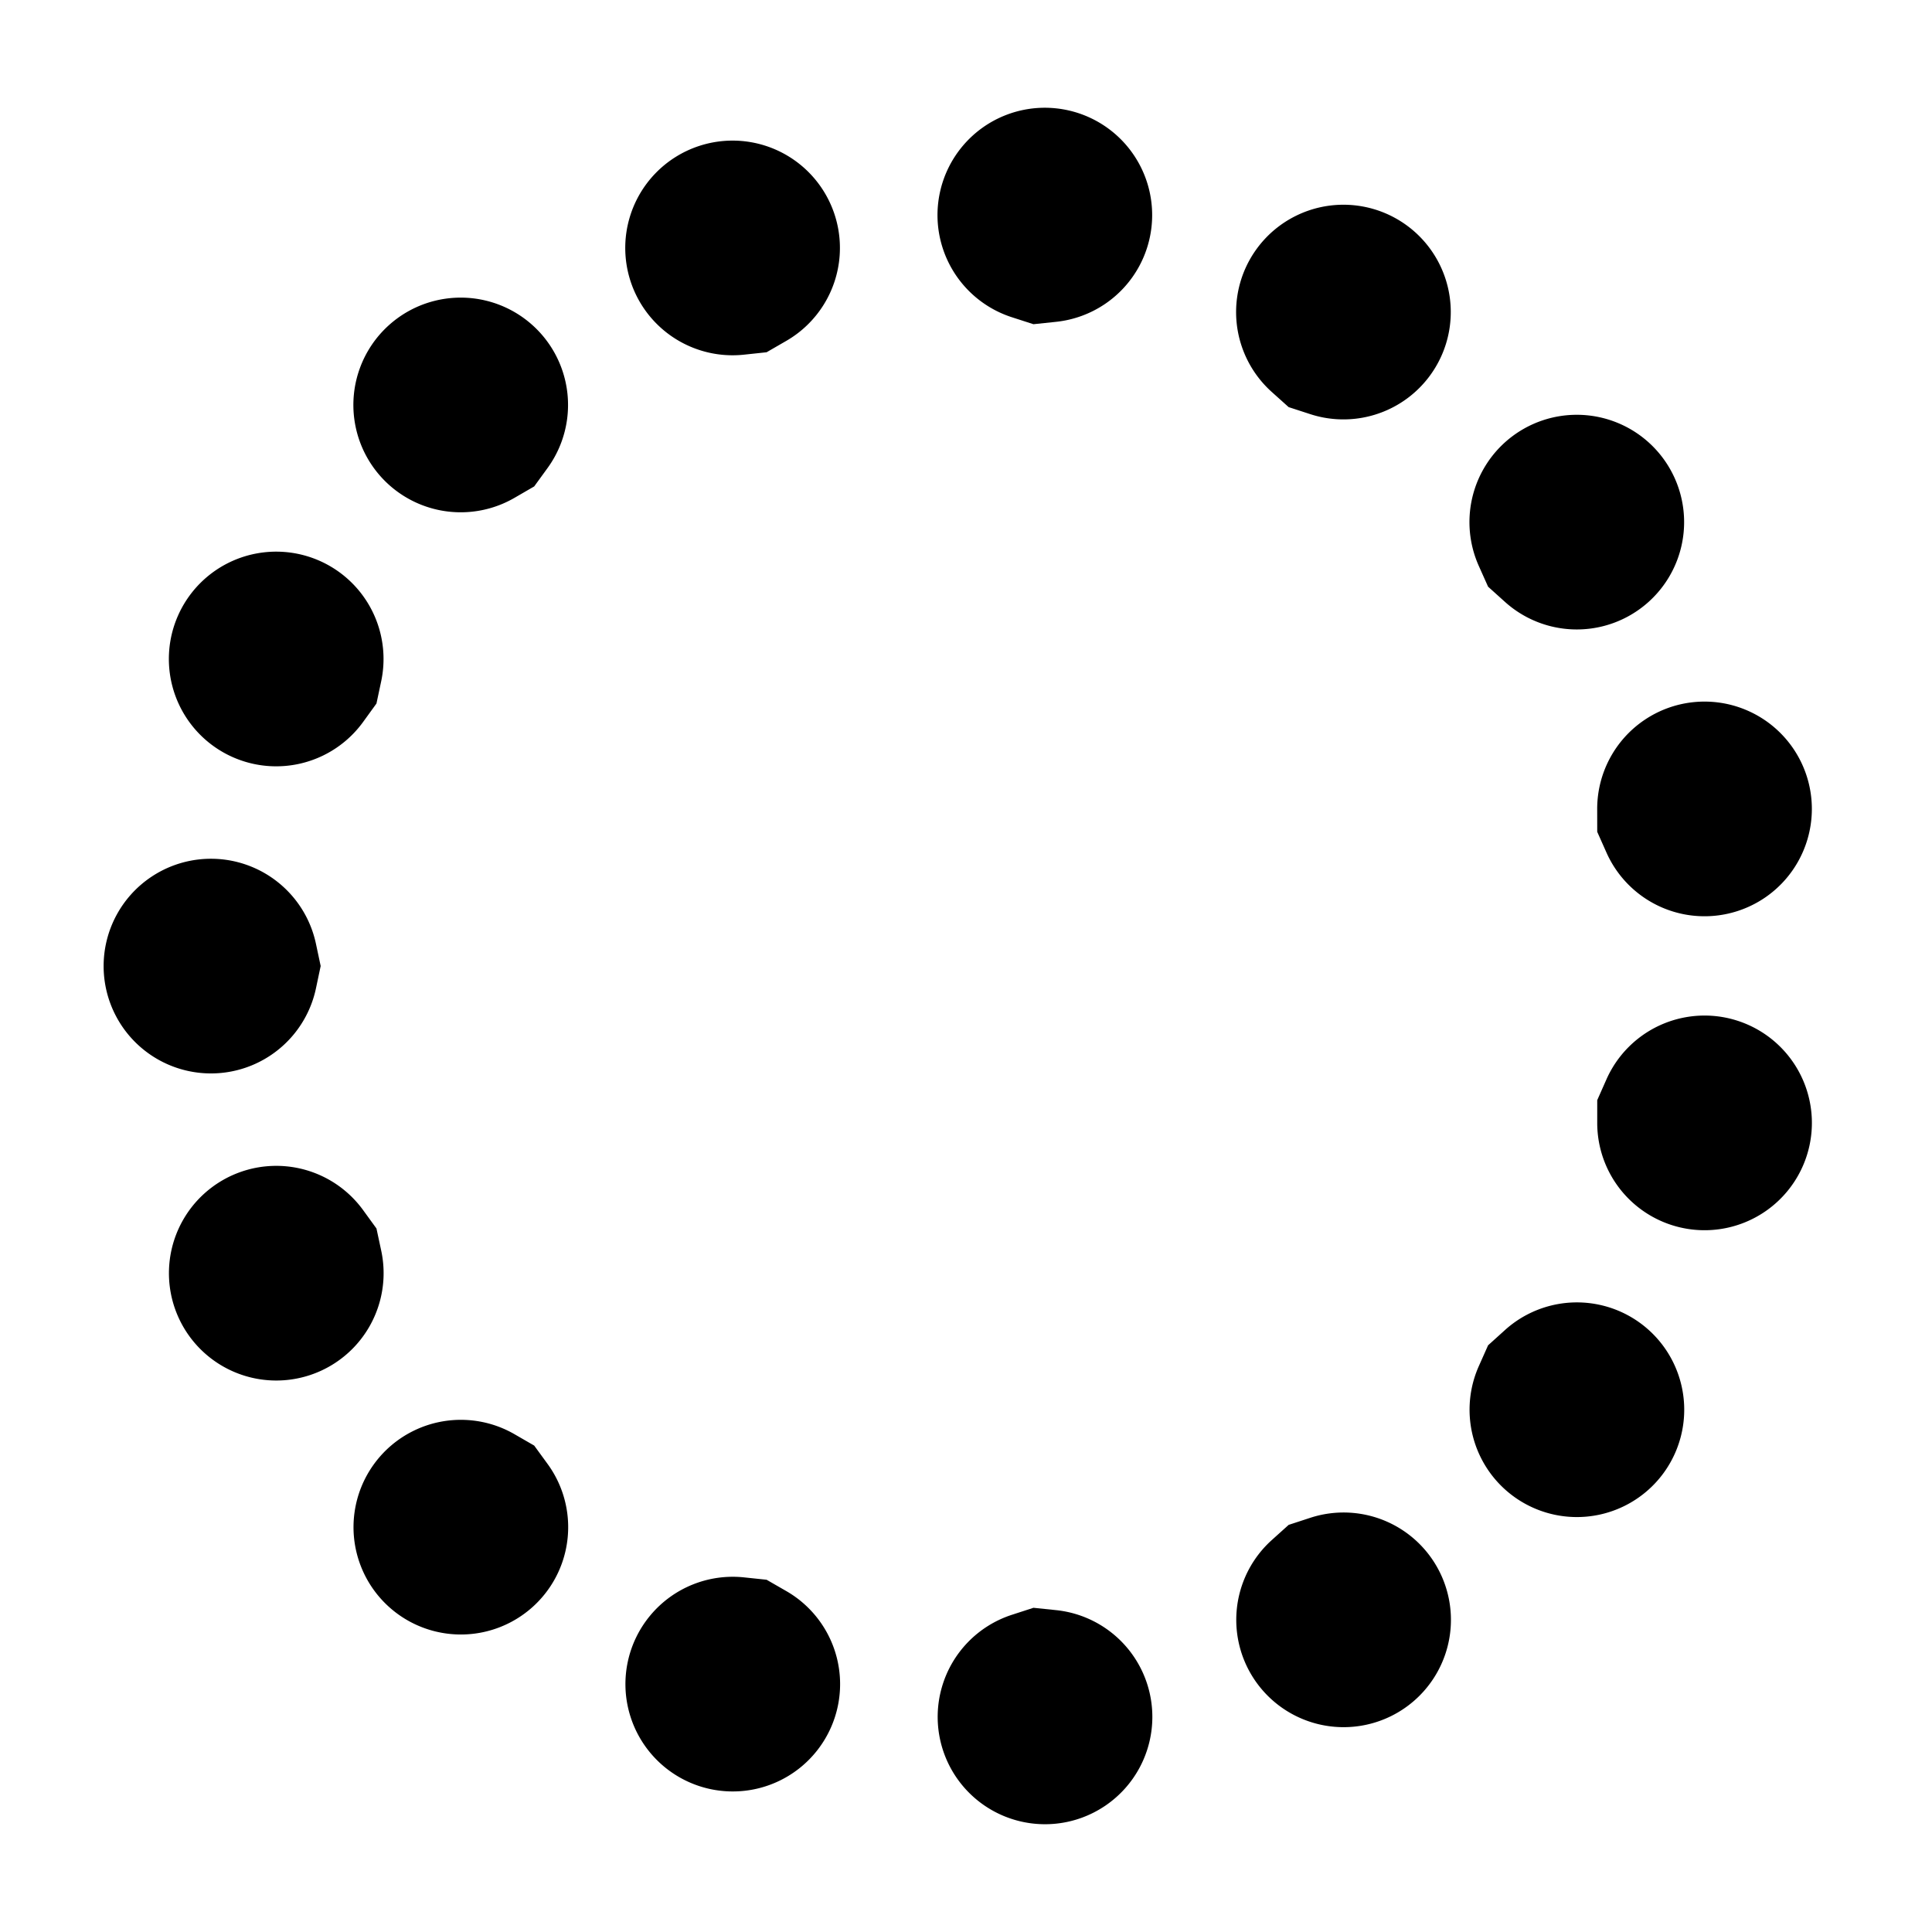 <svg xmlns="http://www.w3.org/2000/svg" viewBox="0 0 36 36">
  <!--numberOfSides = 15, lengthOfStraightEdge = 5, radiusOfLoop = 2, angleOfRotation = 18, color = #ff001a-->
  <defs>
    <path class="example" id="loopedHook1c" d="         M 15.5 6.238         L 20.5 6.238         L 20.925 6.238         A 2 2         0 1 0         20.112 6.066         L 20.5 6.238         "/>
  </defs>
  <use href="#loopedHook1c" transform="rotate(18, 18, 18)"/>
  <use href="#loopedHook1c" transform="rotate(42, 18, 18)"/>
  <use href="#loopedHook1c" transform="rotate(66, 18, 18)"/>
  <use href="#loopedHook1c" transform="rotate(90, 18, 18)"/>
  <use href="#loopedHook1c" transform="rotate(114, 18, 18)"/>
  <use href="#loopedHook1c" transform="rotate(138, 18, 18)"/>
  <use href="#loopedHook1c" transform="rotate(162, 18, 18)"/>
  <use href="#loopedHook1c" transform="rotate(186, 18, 18)"/>
  <use href="#loopedHook1c" transform="rotate(210, 18, 18)"/>
  <use href="#loopedHook1c" transform="rotate(234, 18, 18)"/>
  <use href="#loopedHook1c" transform="rotate(258, 18, 18)"/>
  <use href="#loopedHook1c" transform="rotate(282, 18, 18)"/>
  <use href="#loopedHook1c" transform="rotate(306, 18, 18)"/>
  <use href="#loopedHook1c" transform="rotate(330, 18, 18)"/>
  <use href="#loopedHook1c" transform="rotate(354, 18, 18)"/>
</svg>
